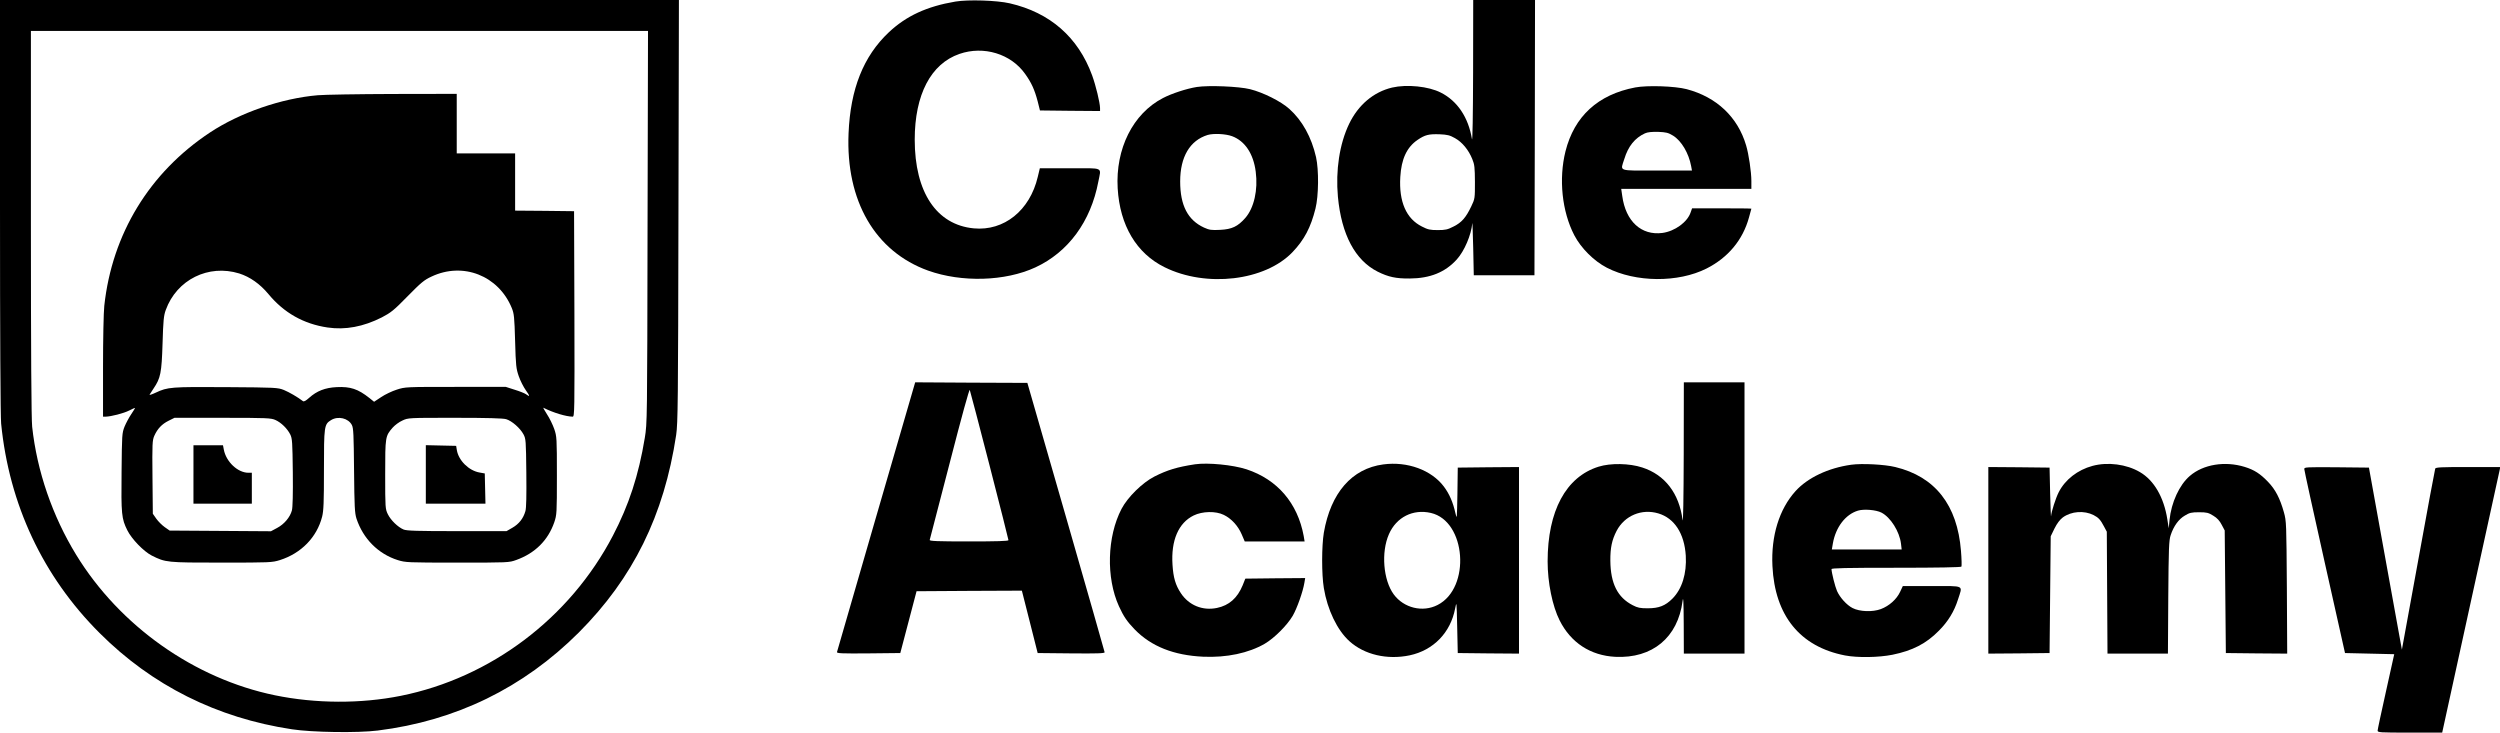 <?xml version="1.0" standalone="no"?>
<!DOCTYPE svg PUBLIC "-//W3C//DTD SVG 20010904//EN"
 "http://www.w3.org/TR/2001/REC-SVG-20010904/DTD/svg10.dtd">
<svg version="1.0" xmlns="http://www.w3.org/2000/svg"
 width="2184pt" height="640pt" viewBox="0 0 2184 640"
 preserveAspectRatio="xMidYMid meet">

<g transform="translate(0,640) scale(0.1,-0.1)"
fill="#000000" stroke="none">
<path d="M0 4601 c0 -1152 4 -1836 10 -1902 70 -706 365 -1335 860 -1829 458
-458 1025 -742 1680 -841 175 -27 576 -33 750 -11 682 85 1271 372 1756 856
475 476 745 1024 851 1726 15 105 17 274 20 1958 l4 1842 -2966 0 -2965 0 0
-1799z m5657 -183 c-3 -1699 -3 -1714 -24 -1843 -54 -327 -138 -585 -279 -855
-376 -720 -1067 -1241 -1854 -1399 -350 -70 -743 -68 -1098 5 -704 145 -1356
605 -1737 1228 -207 338 -342 730 -384 1118 -7 65 -11 655 -11 1778 l0 1680
2695 0 2696 0 -4 -1712z"/>
<path d="M2776 5568 c-317 -27 -681 -153 -941 -325 -529 -350 -856 -886 -924
-1515 -6 -54 -11 -293 -11 -533 l0 -435 23 0 c47 1 157 29 206 54 28 15 51 24
51 22 0 -2 -15 -27 -34 -55 -19 -28 -45 -77 -58 -108 -22 -56 -23 -70 -26
-396 -4 -371 0 -408 50 -509 38 -77 143 -185 213 -221 122 -61 129 -62 610
-62 426 0 442 1 510 22 186 59 323 199 369 379 13 51 16 125 16 408 0 384 2
399 62 436 62 38 151 17 182 -43 14 -27 16 -84 19 -397 3 -318 6 -372 21 -420
58 -176 190 -309 361 -363 68 -21 83 -22 520 -22 446 0 451 0 515 23 164 59
277 171 332 329 22 66 23 78 23 408 0 329 -1 342 -23 407 -13 37 -41 95 -63
128 -22 34 -36 60 -32 58 87 -44 197 -77 256 -78 16 0 17 47 15 898 l-3 897
-257 3 -258 2 0 250 0 250 -255 0 -255 0 0 260 0 260 -557 -1 c-307 -1 -603
-6 -657 -11z m-686 -1557 c94 -30 181 -91 255 -180 136 -164 307 -261 517
-292 155 -23 313 7 473 88 80 42 105 61 225 184 118 120 145 143 210 173 275
130 585 8 701 -275 20 -49 23 -78 29 -289 6 -217 9 -240 32 -307 14 -40 42
-95 62 -123 37 -51 37 -61 1 -34 -11 8 -55 26 -98 39 l-78 25 -439 0 c-435 0
-440 0 -514 -24 -41 -13 -102 -42 -136 -65 l-62 -41 -41 33 c-100 79 -166 101
-286 95 -101 -5 -173 -33 -241 -94 -29 -26 -45 -35 -54 -28 -49 37 -118 77
-166 97 -54 21 -65 22 -504 25 -483 3 -511 1 -615 -48 -34 -16 -59 -24 -54
-17 4 6 20 31 35 54 61 90 70 136 78 393 6 200 10 243 28 292 96 265 373 402
642 319z m316 -1280 c51 -23 104 -75 130 -127 17 -35 19 -66 22 -331 2 -186
-1 -307 -8 -332 -16 -60 -68 -121 -129 -153 l-54 -29 -443 3 -442 3 -43 30
c-24 17 -57 50 -74 74 l-30 43 -3 319 c-3 295 -1 323 16 362 28 62 66 102 124
131 l52 26 420 0 c389 0 424 -2 462 -19z m2016 7 c50 -15 122 -78 151 -132 21
-39 22 -54 25 -336 2 -201 0 -308 -8 -335 -18 -64 -56 -112 -113 -145 l-52
-30 -433 0 c-349 0 -439 3 -466 14 -50 21 -112 81 -138 134 -22 46 -23 54 -23
347 0 332 1 335 66 410 19 21 56 49 84 61 50 24 52 24 459 24 285 0 421 -4
448 -12z"/>
<path d="M1690 2255 l0 -255 255 0 255 0 0 135 0 135 -30 0 c-93 0 -195 96
-215 203 l-7 37 -129 0 -129 0 0 -255z"/>
<path d="M3720 2255 l0 -255 260 0 261 0 -3 132 -3 132 -45 8 c-94 16 -184
105 -199 196 l-6 37 -133 3 -132 3 0 -256z"/>
<path d="M8345 6386 c-248 -42 -428 -125 -580 -268 -222 -209 -336 -495 -352
-883 -25 -590 232 -1032 695 -1199 294 -105 673 -94 937 28 287 133 484 400
550 749 25 131 55 117 -248 117 l-263 0 -18 -75 c-69 -294 -295 -475 -559
-450 -326 31 -516 316 -516 775 0 393 141 663 391 749 211 73 449 1 573 -174
56 -78 83 -138 110 -240 l20 -80 263 -3 262 -2 0 27 c-1 46 -36 193 -69 284
-122 334 -368 549 -720 630 -113 26 -364 34 -476 15z"/>
<path d="M12869 5768 c-1 -375 -5 -613 -10 -583 -31 189 -127 333 -272 406
-107 55 -296 74 -426 44 -162 -39 -295 -151 -375 -317 -84 -175 -119 -406 -98
-637 31 -331 151 -555 347 -654 94 -47 161 -61 280 -60 178 1 310 54 412 167
66 73 126 214 135 316 1 14 5 -83 8 -215 l5 -240 265 0 265 0 3 1203 2 1202
-270 0 -270 0 -1 -632z m-158 -575 c63 -35 119 -103 151 -183 20 -48 22 -74
23 -200 0 -143 0 -146 -32 -213 -47 -98 -84 -141 -155 -176 -52 -27 -72 -31
-138 -31 -66 0 -86 4 -138 31 -137 68 -202 217 -189 433 9 157 57 260 151 324
65 44 97 52 192 49 68 -3 89 -8 135 -34z"/>
<path d="M10455 5640 c-88 -14 -220 -57 -296 -97 -262 -136 -415 -443 -395
-788 19 -324 164 -568 409 -689 364 -181 879 -120 1119 132 102 107 159 215
200 380 28 111 30 337 5 449 -40 175 -120 320 -234 422 -72 65 -227 143 -343
172 -97 24 -361 35 -465 19z m309 -430 c112 -42 186 -153 206 -310 21 -160
-15 -317 -91 -404 -66 -75 -117 -99 -220 -104 -77 -4 -94 -1 -141 20 -141 65
-208 193 -208 403 0 215 85 358 240 406 51 15 158 10 214 -11z"/>
<path d="M14285 5636 c-325 -62 -532 -252 -609 -558 -60 -241 -31 -525 77
-733 58 -112 172 -226 285 -284 251 -129 622 -132 870 -7 188 95 317 249 371
446 12 41 21 76 21 77 0 2 -117 3 -259 3 l-259 0 -12 -34 c-28 -86 -138 -166
-247 -181 -184 -24 -321 101 -351 323 l-9 62 569 0 568 0 0 68 c0 80 -23 236
-46 312 -73 248 -258 422 -519 491 -103 27 -345 35 -450 15z m331 -421 c74
-46 137 -154 158 -267 l7 -38 -306 0 c-349 0 -320 -10 -285 101 34 112 93 184
180 224 24 11 60 14 116 13 70 -3 87 -7 130 -33z"/>
<path d="M7655 1889 c-187 -644 -341 -1177 -343 -1185 -3 -12 39 -14 275 -12
l278 3 71 270 71 270 460 3 460 2 69 -272 69 -273 293 -3 c230 -2 292 0 292
10 -1 7 -153 540 -338 1183 l-337 1170 -490 2 -490 3 -340 -1171z m990 444
c91 -353 165 -646 165 -652 0 -8 -104 -11 -346 -11 -273 0 -345 3 -342 13 2 6
80 308 174 670 107 416 172 651 176 640 4 -10 82 -307 173 -660z"/>
<path d="M14709 2428 c-1 -382 -5 -608 -10 -570 -30 232 -154 394 -352 458
-112 37 -277 40 -382 7 -285 -89 -445 -386 -445 -828 0 -185 42 -390 105 -515
98 -195 270 -307 486 -318 324 -16 547 169 588 488 6 47 9 -7 10 -197 l1 -263
265 0 265 0 0 1185 0 1185 -265 0 -265 0 -1 -632z m-222 -513 c141 -42 228
-176 240 -370 9 -156 -33 -291 -117 -375 -62 -62 -118 -84 -215 -84 -67 0 -88
4 -132 27 -132 68 -193 189 -195 388 -1 114 14 183 55 262 70 133 219 195 364
152z"/>
<path d="M10440 2344 c-157 -24 -242 -50 -355 -107 -106 -54 -234 -181 -287
-282 -127 -243 -136 -603 -23 -851 41 -90 72 -135 138 -203 144 -148 341 -226
598 -238 205 -9 396 31 539 114 83 49 194 160 243 243 38 66 89 210 102 288
l7 42 -262 -2 -261 -3 -23 -58 c-46 -111 -118 -176 -225 -198 -125 -26 -245
23 -315 129 -47 71 -66 136 -73 248 -14 213 52 366 185 431 76 37 192 40 263
5 66 -32 124 -95 156 -169 l27 -63 262 0 261 0 -8 48 c-53 287 -230 493 -499
582 -120 39 -338 60 -450 44z"/>
<path d="M12085 2343 c-275 -36 -460 -249 -520 -597 -19 -115 -20 -362 0 -483
31 -189 117 -369 224 -465 131 -118 330 -164 526 -123 207 44 357 198 397 409
13 67 13 63 18 -160 l5 -229 268 -3 267 -2 0 815 0 815 -267 -2 -268 -3 -3
-230 c-4 -218 -4 -227 -17 -170 -21 96 -53 170 -101 234 -109 145 -319 222
-529 194z m415 -424 c309 -71 351 -655 59 -804 -130 -67 -295 -27 -383 92 -92
125 -112 369 -42 527 65 148 210 221 366 185z"/>
<path d="M16172 2340 c-201 -28 -381 -114 -486 -230 -143 -158 -215 -392 -202
-655 21 -434 242 -705 634 -781 110 -21 294 -18 414 6 176 36 295 97 406 210
80 80 134 168 167 273 41 129 65 117 -228 117 l-254 0 -24 -51 c-30 -64 -94
-122 -168 -150 -72 -27 -185 -23 -247 9 -51 26 -110 91 -136 149 -17 39 -47
159 -48 191 0 9 119 12 564 12 366 0 567 4 571 10 3 5 2 67 -4 138 -32 401
-226 648 -574 732 -94 23 -291 33 -385 20z m264 -418 c80 -41 158 -165 171
-271 l6 -51 -305 0 -305 0 9 53 c25 142 110 253 219 286 52 16 158 7 205 -17z"/>
<path d="M18280 2330 c-130 -35 -239 -120 -295 -230 -26 -51 -64 -169 -67
-209 -1 -14 -5 75 -8 199 l-5 225 -267 3 -268 2 0 -815 0 -815 268 2 267 3 5
510 5 510 33 68 c23 46 47 77 73 97 75 54 186 62 269 20 43 -22 60 -41 91
-100 l24 -45 3 -533 3 -532 264 0 264 0 3 492 c3 427 6 500 21 543 26 79 70
140 124 171 41 25 58 29 124 29 67 0 82 -4 124 -30 35 -21 56 -45 74 -80 l26
-49 5 -536 5 -535 268 -3 268 -2 -3 577 c-4 562 -4 580 -26 658 -34 121 -74
199 -139 266 -67 70 -119 104 -203 130 -172 53 -362 23 -480 -79 -91 -78 -162
-232 -177 -385 l-7 -72 -12 77 c-30 193 -116 342 -240 414 -117 69 -281 90
-414 54z"/>
<path d="M20130 2303 c0 -10 80 -376 178 -813 l178 -795 215 -5 215 -5 -72
-325 c-40 -179 -73 -333 -73 -342 -1 -17 19 -18 282 -18 l282 0 249 1138 c137
625 252 1147 254 1160 l4 22 -281 0 c-233 0 -283 -2 -287 -14 -3 -8 -70 -367
-148 -798 l-143 -783 -22 120 c-12 66 -77 424 -144 795 l-122 675 -283 3
c-264 2 -282 1 -282 -15z"/>
</g>
</svg>
